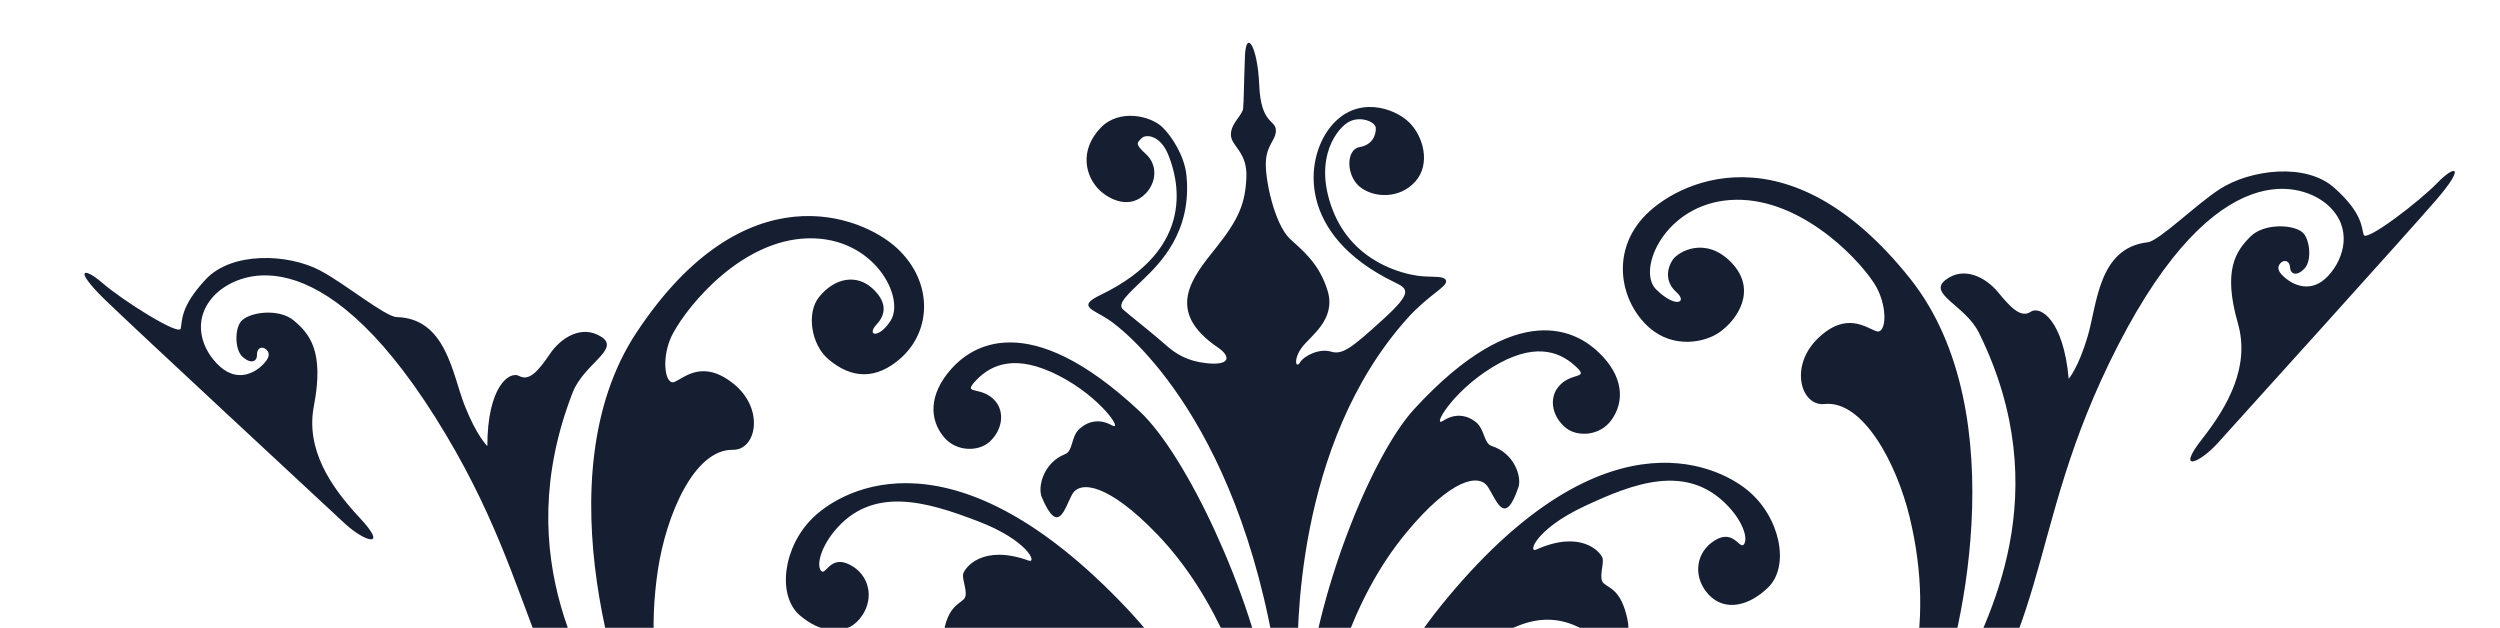 <svg width="963" height="242" viewBox="0 0 963 242" fill="none" xmlns="http://www.w3.org/2000/svg">
<mask id="mask0_4_1362" style="mask-type:alpha" maskUnits="userSpaceOnUse" x="0" y="0" width="963" height="242">
<rect width="242" height="963" transform="matrix(0 -1 -1 0 963 242)" fill="#C4C4C4"/>
</mask>
<g mask="url(#mask0_4_1362)">
<path d="M488.985 268.628C481.983 228.469 457.034 175.359 439.056 158.497C395.524 117.726 373.836 133.824 366.459 142.08C357.64 151.974 357.935 161.733 363.702 168.492C368.494 174.125 377.069 174.031 381.308 170.073C386.287 165.399 386.972 158.564 383.32 154.406C377.945 148.291 370.203 152.53 376.108 146.376C382.052 140.177 391.515 136.288 407.892 144.714C424.279 153.147 432.956 166.445 428.221 163.802C423.486 161.159 419.022 162.246 415.759 165.239C412.48 168.249 413.412 173.676 410.312 174.91C401.838 178.284 399.658 187.64 401.293 191.517C407.662 206.525 409.969 196.025 412.961 190.482C415.987 184.954 426.937 186.289 445.718 205.777C492.074 253.988 494.441 341.168 495.81 355.691C497.165 370.249 493.694 367.225 493.178 361.362C489.302 317.383 464.2 266.324 434.23 234.534C367.788 164.1 325.064 188.035 313.358 199.226C301.61 210.41 299.17 229.459 308.162 237.091C315.934 243.681 325.436 245.393 331.222 238.284C336.667 231.615 335.376 222.773 328.85 218.413C320.1 212.613 318.25 221.772 316.396 219.983C314.527 218.212 315.698 211.664 321.248 204.788C335.879 186.737 357.207 193.326 376.615 200.739C396.03 208.127 399.61 217.174 396.219 215.934C378.583 209.562 371.805 218.55 371.061 220.914C370.34 223.251 373.321 228.673 371.289 230.784C369.251 232.921 364.832 233.796 363.273 245.019C361.65 256.279 369.525 258.195 373.617 253.903C385.058 241.96 398.538 239.045 415.964 249.62C471.995 283.642 484.754 341.399 487.583 354.425C488.668 359.499 488.131 367.864 481.243 356.769C467.42 334.381 444.931 286.534 405.68 281.136C366.427 275.704 339.087 298.527 333.963 315.889C328.822 333.236 336.042 349.528 342.082 355.191C348.139 360.852 326.493 355.714 318.927 351.696C311.359 347.644 240.097 308.629 253.418 219.565C256.607 198.361 267.434 173 282.296 173.268C291.355 173.411 294.645 157.595 282.599 147.857C270.768 138.339 263.766 145.4 259.885 147.094C256.054 148.785 254.426 137.288 259.259 128.367C265.522 116.803 286.121 92.276 311.498 91.799C336.852 91.332 348.729 114.68 343.07 123.521C338.538 130.617 333.566 129.369 337.699 124.941C341.856 120.487 341.112 115.633 335.922 110.97C330.127 105.744 321.774 106.693 315.523 114.384C310.62 120.383 312.315 132.661 319.157 138.431C328.164 146.03 337.632 146.314 347.087 137.859C358.944 127.195 359.35 108.51 345.636 95.7C331.923 82.889 286.791 65.161 245.19 128.074C208.422 183.637 239.368 273.867 250.924 293.488C258.796 306.896 254.931 307.802 240.846 284.837C226.756 261.931 195.61 215.505 220.588 151.199C224.898 140.103 239.186 134.519 231.578 129.709C223.995 124.906 215.979 130.225 211.889 136.247C207.789 142.245 204.058 147.074 200.077 144.86C196.091 142.671 187.709 149.209 187.73 171.823C187.73 171.823 183.688 168.107 178.97 156.155C174.251 144.202 171.879 122.617 152.813 122.14C148.381 122.012 132.757 109.157 123.256 104.174C110.924 97.674 89.301 96.833 79.234 107.626C69.198 118.384 70.305 123.683 69.603 126.571C68.943 129.465 47.102 115.633 39.594 109.119C32.086 102.605 28.205 103.512 40.335 115.353C52.478 127.142 124.85 194.197 132.633 201.488C140.416 208.779 149.903 211.563 138.559 199.455C127.215 187.347 117.684 172.966 120.914 156.343C124.994 135.217 119.164 128.512 113.242 123.52C107.369 118.507 95.527 120.239 92.704 123.965C90.449 126.902 90.345 134.845 93.573 137.592C96.801 140.339 99.073 139.241 98.989 136.62C98.908 134.033 100.969 133.174 102.604 134.675C104.199 136.205 103.738 138.032 100.96 140.76C98.21 143.402 91.692 147.43 84.711 141.175C77.729 134.903 73.67 123.595 82.21 114.161C90.736 104.779 123.012 89.855 167.661 160.729C212.308 231.571 199.606 271.068 262.009 328.294C282.087 346.738 321.104 369.84 353.42 366.555C365.103 365.36 363.804 361.905 358.148 356.628C352.518 351.358 331.439 332.693 349.875 308.872C368.202 285.175 423.849 278.04 459.792 335.936C474.278 359.286 488.959 415.072 463.81 446.538C459.325 452.134 454.588 451.565 452.186 449.702C449.791 447.814 450.844 445.046 454.349 444.137C457.822 443.264 459.935 436.522 458.095 433.645C456.24 430.786 480.946 383.977 434.033 332.808C421.321 318.914 385.771 296.804 369.947 324.857C364.551 334.417 373.634 348.433 382.273 342.924C390.954 337.421 415.92 321.44 449.494 373.934C457.467 386.424 459.539 416.032 456.231 426.061C456.231 426.061 451.899 428.536 453.205 421.745C454.559 414.918 459.057 379.883 429.959 359.269C400.892 338.621 372.561 354.958 365.094 373.214C357.658 391.417 363.812 412.386 386.451 418.272C397.843 421.303 409.815 408.899 409.575 402.115C409.321 395.382 404.451 397.699 400.189 398.146C394.748 398.735 385.683 389.434 391.521 376.727C397.326 364.021 409.762 365.33 415.425 368.348C419.146 370.303 415.582 372.511 412.932 378.559C410.277 384.666 416.736 398.214 423.478 389.965C430.224 381.658 451.024 399.746 447.622 418.011C446.752 422.716 431.092 415.19 420.347 427.29C408.308 440.86 414.66 454.958 425.668 462.713C442.086 474.273 458.974 471.149 473.713 449.42C490.531 424.632 485.089 400.281 502.234 398.973C519.504 397.649 517.452 424.225 536.387 447.433C552.991 467.787 570.066 469.436 585.422 456.474C595.691 447.792 600.788 433.175 587.608 420.724C575.817 409.606 560.904 418.508 559.597 413.883C554.593 396.002 573.731 376.118 581.195 383.789C588.644 391.478 593.867 377.38 590.695 371.568C587.512 365.732 583.77 363.838 587.282 361.599C592.663 358.112 604.954 355.691 611.867 367.83C618.78 379.969 610.575 390.058 605.106 389.946C600.803 389.868 595.74 387.991 596.095 394.734C596.451 401.494 609.432 412.796 620.569 408.809C642.614 400.917 646.886 379.519 637.849 362.021C628.813 344.522 599.172 330.743 572.023 353.796C544.851 376.893 552.414 411.413 554.345 418.081C556.275 424.749 551.709 422.648 551.709 422.648C547.554 412.968 546.991 383.306 553.864 370.156C582.708 314.93 608.99 328.629 618.099 333.361C627.207 338.092 635.021 323.319 628.808 314.28C610.546 287.734 577.132 312.867 565.666 327.822C523.448 382.913 552.186 427.376 550.588 430.388C548.991 433.4 551.682 439.92 555.231 440.497C558.774 441.1 560.09 443.767 557.855 445.841C555.66 447.871 550.993 448.921 546.027 443.717C518.183 414.569 527.913 357.722 540.298 333.183C571.018 272.359 627.055 274.607 647.401 296.605C667.856 318.73 648.508 339.138 643.346 344.877C638.177 350.642 637.201 354.217 648.952 354.356C681.381 354.803 718.259 328.362 736.655 308.248C793.748 245.764 777.635 207.539 815.855 133.05C854.091 58.542 887.559 70.564 896.883 79.196C906.229 87.784 903.183 99.428 896.772 106.3C890.393 113.154 883.527 109.752 880.542 107.282C877.536 104.856 876.912 103.081 878.387 101.423C879.855 99.791 882.012 100.431 882.128 103.033C882.285 105.624 884.661 106.552 887.613 103.537C890.614 100.503 889.768 92.603 887.293 89.859C884.139 86.438 872.216 85.707 866.779 91.205C861.336 96.728 856.123 103.901 862.041 124.567C866.71 140.863 858.527 156.019 848.27 169.083C838.03 182.146 847.209 178.526 854.347 170.595C861.476 162.656 927.683 89.514 938.692 76.704C949.74 63.849 945.79 63.297 938.885 70.427C931.958 77.6 911.448 93.29 910.507 90.465C909.565 87.639 910.217 82.253 899.252 72.413C888.303 62.555 866.831 65.275 855.094 72.822C846.07 78.606 831.649 92.846 827.256 93.334C808.291 95.494 807.826 117.177 804.195 129.484C800.564 141.792 796.862 145.908 796.862 145.908C794.871 123.336 785.938 117.565 782.188 120.129C778.41 122.669 774.269 118.19 769.662 112.579C765.039 106.968 756.613 102.319 749.469 107.791C742.34 113.246 757.033 117.547 762.296 128.202C792.831 190.097 765.862 239.049 753.883 263.145C741.896 287.233 737.947 286.681 744.612 272.642C754.397 252.056 777.238 159.484 735.781 107.315C688.778 48.316 645.373 69.969 632.849 83.93C620.339 97.856 624.435 116.446 635.108 126.029C644.573 134.518 656.724 131.88 662.195 128.095C669.364 123.131 676.963 111.675 667.03 101.234C657.083 90.827 646.469 96.863 644.301 100.112C642.118 103.379 641.214 108.48 645.755 112.54C650.263 116.602 645.286 118.825 637.871 111.402C630.447 103.971 641.209 78.773 666.515 77.038C691.846 75.293 714.533 97.937 721.763 108.876C727.387 117.333 726.764 128.939 722.772 127.579C718.782 126.252 711.186 119.802 700.258 130.341C689.086 141.121 693.77 156.596 702.783 155.63C717.56 154.046 730.579 178.384 735.606 199.24C756.721 286.775 689.153 331.894 681.983 336.574C674.813 341.253 653.689 348.242 659.193 342.096C664.747 335.93 670.488 319.081 663.859 302.224C657.206 285.377 627.967 265.048 589.348 273.886C550.729 282.724 527.649 332.348 517.168 356.441C515.3 360.725 507.143 373.655 511.034 356.655C514.034 343.635 521.268 284.89 574.614 246.781C591.18 234.947 604.824 236.83 617.154 247.889C621.554 251.824 629.247 249.319 626.827 238.258C624.398 227.188 619.923 226.645 617.732 224.685C615.548 222.7 618.109 217.093 617.225 214.774C616.325 212.472 608.887 204.022 591.763 211.701C588.471 213.19 591.358 203.907 610.173 195.074C628.981 186.267 649.744 178.097 665.675 194.982C671.757 201.436 673.397 207.864 671.67 209.771C669.945 211.696 667.405 202.7 659.151 209.13C652.943 213.949 652.342 222.885 658.252 229.125C664.571 235.756 673.911 233.364 681.174 226.203C689.543 217.91 685.685 199.12 673.161 188.835C660.613 178.56 616.222 157.883 555.256 233.075C527.746 266.99 506.54 319.757 505.978 363.918C505.9 369.778 502.683 373.093 502.953 358.457C503.194 343.873 499.041 256.739 541.647 205.246C558.899 184.377 569.721 182.268 573.143 187.545C576.551 192.839 579.658 203.138 584.887 187.692C586.246 183.7 583.339 174.568 574.65 171.826C571.474 170.807 571.959 165.306 568.48 162.559C565.01 159.819 560.481 159.086 555.945 162.06C551.394 165.05 559.063 151.139 574.774 141.509C590.467 131.863 600.223 135.073 606.585 140.799C612.962 146.507 604.884 142.839 600.013 149.354C596.7 153.78 597.892 160.537 603.184 164.834C607.705 168.452 616.259 167.9 620.644 161.9C625.883 154.751 625.46 144.976 615.894 135.816C607.926 128.126 585.092 113.672 544.745 157.578C528.072 175.733 506.197 230.458 503.222 271.143C502.911 275.319 499.855 267.142 499.809 256.189C499.73 245.254 498.369 171.333 542.154 122.591C550.26 113.579 557.402 110.557 557.037 108.239C556.647 105.93 551.22 106.986 545.976 106.207C540.726 105.454 521.215 101.267 513.348 80.868C505.464 60.452 515.652 48.681 520.034 46.704C524.432 44.71 529.819 46.968 529.959 49.293C530.076 51.644 528.936 55.798 523.713 56.657C518.467 57.543 518.441 67.488 523.733 71.91C529.064 76.288 539.071 76.747 545.145 69.971C551.229 63.203 548.291 52.409 542.722 47.051C537.168 41.675 522.605 36.404 512.527 48.855C502.45 61.321 499.724 90.432 536.834 108.553C542.255 111.203 544.655 112.246 532.535 123.229C520.425 134.252 517.031 136.768 512.664 135.44C508.273 134.122 502.366 136.973 500.753 139.61C499.146 142.221 498.156 138.362 501.442 133.896C504.703 129.423 514.736 123.207 511.415 112.06C508.062 100.916 500.808 95.757 496.826 91.938C490.856 86.195 487.187 68.799 487.622 62.122C488.033 55.455 491.664 53.886 491.466 50.001C491.251 46.101 485.678 47.769 485.055 32.754C484.432 17.74 479.987 11.123 479.562 21.503C479.146 31.892 479.126 38.936 478.866 41.679C478.641 44.436 474.105 47.409 474.14 51.89C474.193 56.386 480.552 58.398 480.11 68.387C479.66 78.368 477.257 84.367 468.281 95.601C459.295 106.828 448.448 119.812 469.149 133.867C474.212 137.317 473.981 140.92 464.724 139.895C457.515 139.115 453.05 136.505 448.746 132.622C444.434 128.732 435.044 121.426 432.603 119.214C430.128 117.005 434.81 113.044 440.584 107.449C446.325 101.874 459.376 89.477 456.99 67.282C456.198 60.106 451.543 52.691 447.788 49.024C443.24 44.597 431.176 41.776 424.02 49.173C415.619 57.895 418.004 68.014 423.683 73.39C427.541 76.975 435.354 80.802 441.398 74.454C445.474 70.181 445.992 63.482 441.387 59.334C436.79 55.194 438.245 54.917 439.704 53.277C441.196 51.618 446.97 51.811 450.119 59.866C453.298 67.885 461.956 95.318 423.875 113.639C414.738 118.034 420.868 119.074 426.935 123.062C433.018 127.033 479.991 163.286 493.241 265.722C495.469 283.077 498.645 292.226 498.676 303.732C498.731 308.654 490.79 279.084 488.985 268.628Z" fill="#161E32"/>
</g>
</svg>
